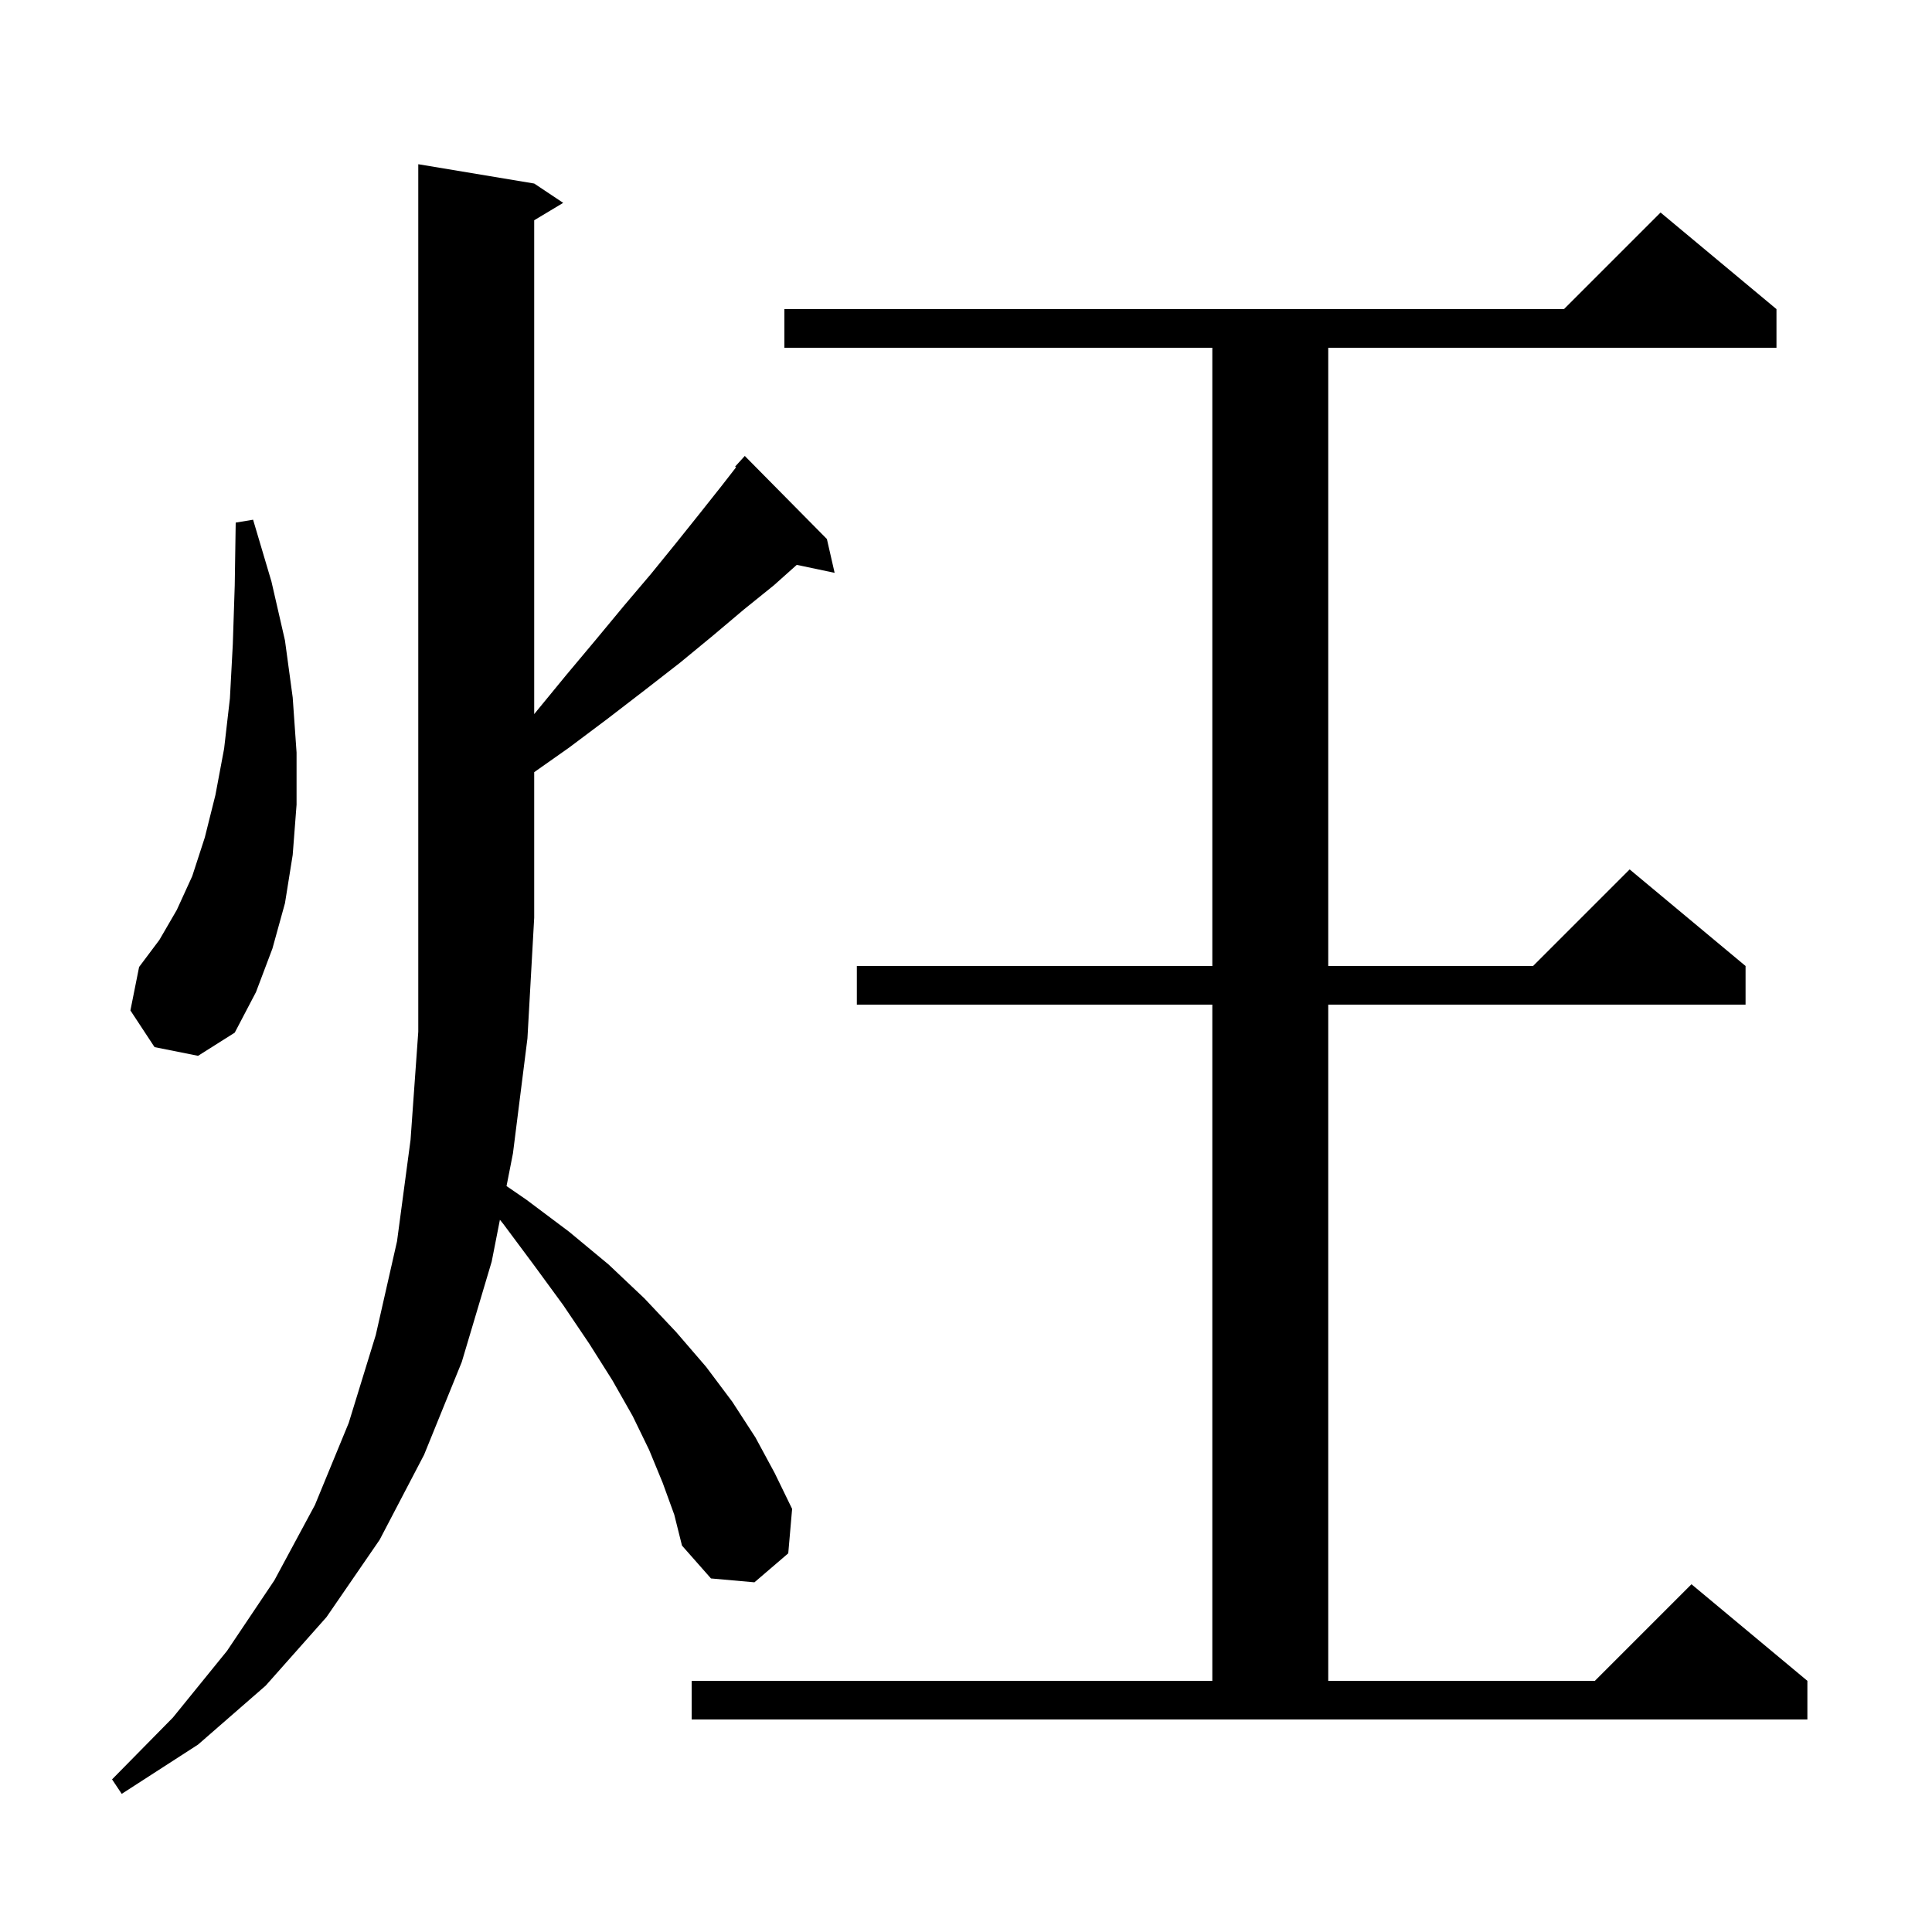 <svg xmlns="http://www.w3.org/2000/svg" xmlns:xlink="http://www.w3.org/1999/xlink" version="1.1" baseProfile="full" viewBox="0 0 200 200" width="200" height="200">
<g fill="black">
<path d="M 68.6 153.5 L 67.2 150.1 L 65.5 146.6 L 63.4 142.9 L 61.0 139.1 L 58.3 135.1 L 55.3 131.0 L 52.1 126.7 L 51.75 126.272 L 50.9 130.6 L 47.8 141.0 L 43.9 150.6 L 39.3 159.4 L 33.8 167.4 L 27.5 174.5 L 20.5 180.6 L 12.6 185.7 L 11.6 184.2 L 17.9 177.8 L 23.5 170.9 L 28.4 163.6 L 32.6 155.8 L 36.1 147.3 L 38.9 138.2 L 41.1 128.5 L 42.5 118.0 L 43.3 106.8 L 43.3 17.0 L 55.3 19.0 L 58.3 21.0 L 55.3 22.8 L 55.3 73.927 L 55.4 73.8 L 58.6 69.9 L 61.7 66.2 L 64.6 62.7 L 67.4 59.4 L 70.0 56.2 L 72.4 53.2 L 74.7 50.3 L 76.196 48.376 L 76.1 48.3 L 77.1 47.2 L 85.6 55.8 L 86.4 59.3 L 82.48 58.475 L 80.1 60.6 L 77.0 63.1 L 73.8 65.8 L 70.4 68.6 L 66.8 71.4 L 62.9 74.4 L 58.9 77.4 L 55.3 79.936 L 55.3 95.0 L 54.6 107.5 L 53.1 119.4 L 52.436 122.781 L 54.5 124.2 L 58.9 127.5 L 63.0 130.9 L 66.7 134.4 L 70.0 137.9 L 73.1 141.5 L 75.8 145.1 L 78.2 148.8 L 80.2 152.5 L 82.0 156.2 L 81.6 160.8 L 78.1 163.8 L 73.6 163.4 L 70.6 160.0 L 69.8 156.8 Z M 71.6 174.0 L 125.5 174.0 L 125.5 104.0 L 88.7 104.0 L 88.7 100.0 L 125.5 100.0 L 125.5 36.0 L 81.2 36.0 L 81.2 32.0 L 161.9 32.0 L 171.9 22.0 L 183.9 32.0 L 183.9 36.0 L 137.5 36.0 L 137.5 100.0 L 158.7 100.0 L 168.7 90.0 L 180.7 100.0 L 180.7 104.0 L 137.5 104.0 L 137.5 174.0 L 165.1 174.0 L 175.1 164.0 L 187.1 174.0 L 187.1 178.0 L 71.6 178.0 Z M 16.0 108.4 L 13.5 104.6 L 14.4 100.1 L 16.5 97.3 L 18.3 94.2 L 19.9 90.7 L 21.2 86.7 L 22.3 82.3 L 23.2 77.5 L 23.8 72.3 L 24.1 66.7 L 24.3 60.6 L 24.4 54.1 L 26.2 53.8 L 28.1 60.2 L 29.5 66.3 L 30.3 72.2 L 30.7 77.9 L 30.7 83.3 L 30.3 88.5 L 29.5 93.5 L 28.2 98.2 L 26.5 102.7 L 24.3 106.9 L 20.5 109.3 Z " />
</g>
</svg>
